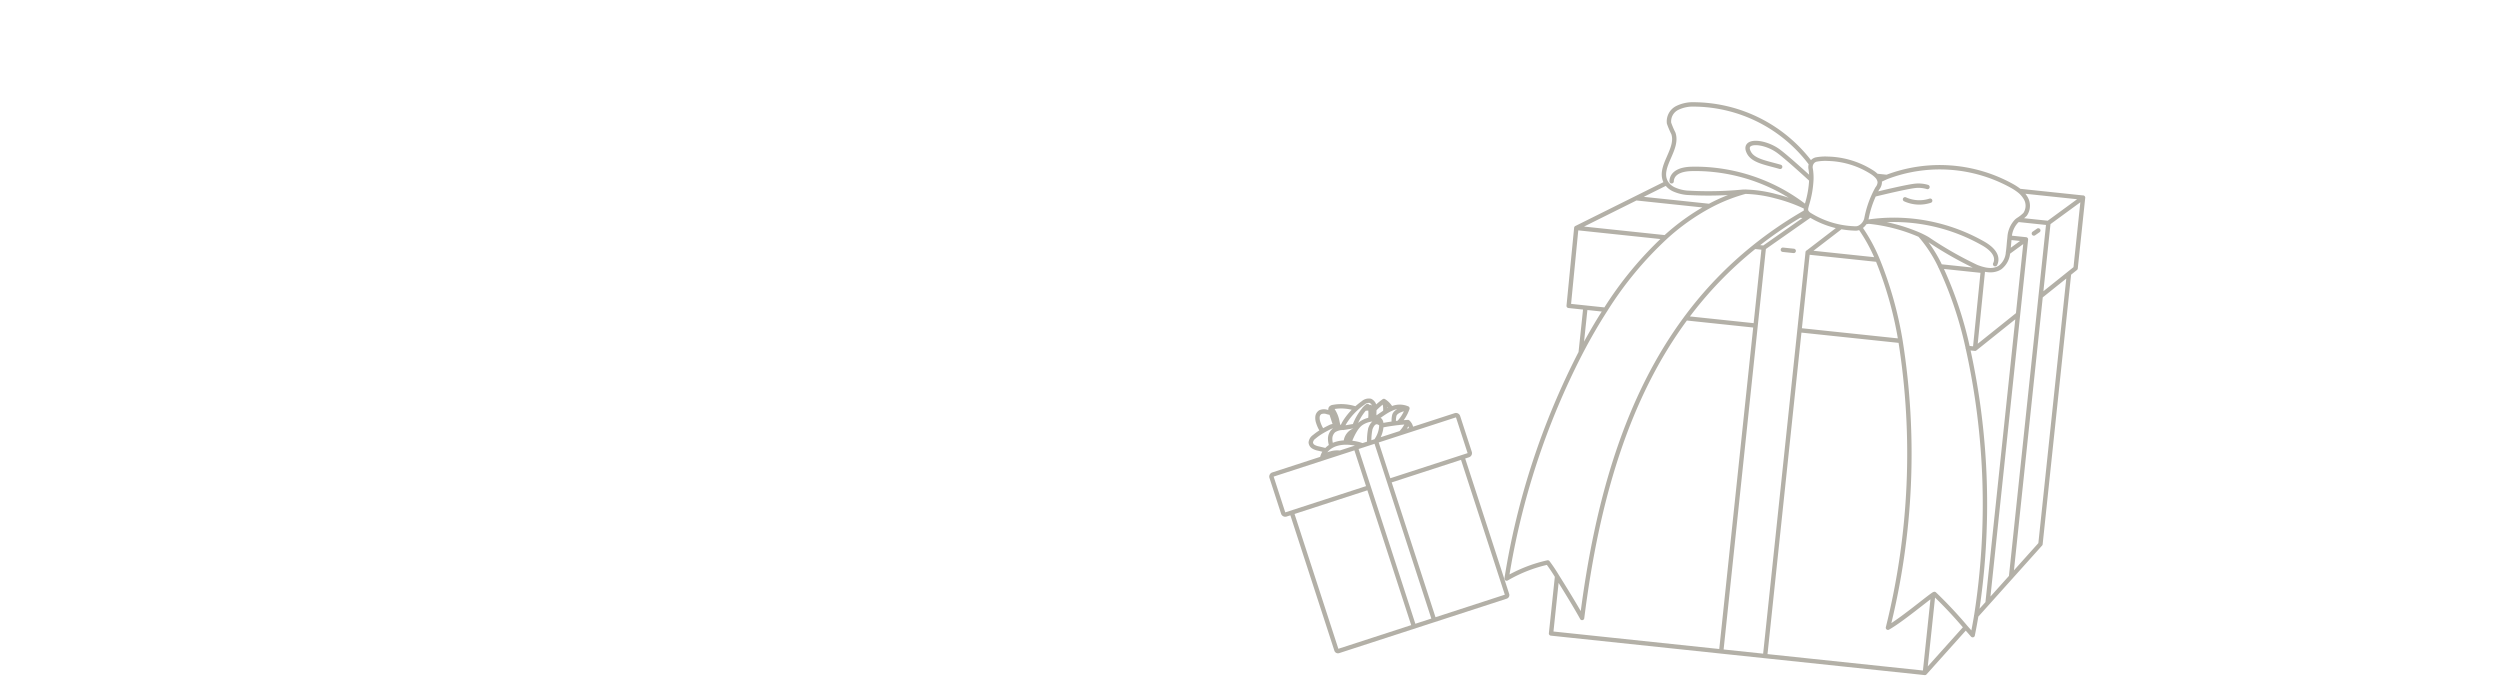 <svg xmlns="http://www.w3.org/2000/svg" xmlns:xlink="http://www.w3.org/1999/xlink" width="285" height="78" viewBox="0 0 285 78"><defs><clipPath id="a"><rect width="285" height="78" transform="translate(13 9)" fill="#fff" stroke="#707070" stroke-width="1"/></clipPath><clipPath id="b"><rect width="66" height="67" transform="translate(554 2558)" fill="#fff" stroke="#707070" stroke-width="1"/></clipPath><clipPath id="c"><rect width="25" height="29" transform="translate(616 2612)" fill="#fff" stroke="#707070" stroke-width="1"/></clipPath></defs><g transform="translate(-13 -9)" clip-path="url(#a)"><g transform="matrix(0.995, 0.105, -0.105, 0.995, -93.899, -2587.162)" clip-path="url(#b)"><path d="M775.2,926.768c-1.843-.211-2.9,1.481-3.3,2.293m17.2,2.065a2.632,2.632,0,0,0-.24-2.122m.987-3.423s-3-.593-3.813.719a6.057,6.057,0,0,0-.726,1.918m.5-3.836a5.458,5.458,0,0,0-1.182-2.51m-4.861,3.5a11.646,11.646,0,0,0,.921-2.749c.054-.23.084-.373.084-.373m-.084.373a6.569,6.569,0,0,0-1.476-.389m2.752,4.893c-.973-1.294-2.045-.484-2.755.347-.04.049-.08.1-.12.145a15.343,15.343,0,0,0-1.45,3.511m1.789,0a7.282,7.282,0,0,0,2.63-3.4,3.7,3.7,0,0,0,.141-.57,1.321,1.321,0,0,0-.07-.912,3.3,3.3,0,0,0-1.288-.643h0l0,0a6.792,6.792,0,0,0-1.067-.23,6.192,6.192,0,0,0-2.468.163,4.444,4.444,0,0,0-1.029.459,8.26,8.26,0,0,0-1.079.776,17.289,17.289,0,0,0-2.437,2.6m6.713,50.568V931.127m-5.5,0V979.94m-21.007-37.916v37.5a.414.414,0,0,0,.414.416h45.723a.413.413,0,0,0,.413-.416v-37.5m-20.048,0H801.13a.56.56,0,0,0,.56-.565v-9.767a.562.562,0,0,0-.56-.565H751.365a.562.562,0,0,0-.56.565v9.767a.56.56,0,0,0,.56.565h22.615m12.239-10.9A8.41,8.41,0,0,0,788.867,929q-1.178-.3-2.372-.553c-.393-.083-.785-.161-1.18-.232q-1.618-.3-3.248-.491m-10.693-3.222c.031-.335.08-.85.153-1.479a7.777,7.777,0,0,0-.026-1.926,9.024,9.024,0,0,0-.186-.969m4.962,5.86a5.641,5.641,0,0,0-.926-.285c-.95-.216-1.963-.266-2.91-.484l-.033-.007a4.3,4.3,0,0,0-2.475-.088,2.879,2.879,0,0,0-1.631,1.93,5.828,5.828,0,0,0-.2,1.7m1.589,2.367a5.573,5.573,0,0,0-2.362-.551,3.711,3.711,0,0,0-2.407.551m10.885,0a9.826,9.826,0,0,0-1.194-.843,15.587,15.587,0,0,0-1.85-.912c-.282-.114-.569-.218-.858-.311a8.515,8.515,0,0,0-2.644-.428,5.819,5.819,0,0,0-1.159.126,5.559,5.559,0,0,0-1.685.651,4.272,4.272,0,0,0-1.657,1.717m21.738-2.676a10.151,10.151,0,0,0,3.359-2.87,4.994,4.994,0,0,0-4.036-1.2c-.181.016-.362.038-.541.066-.4.064-.806.152-1.2.254-1.079.278-2.137.655-3.225.9m3.225-.9a5.908,5.908,0,0,0,.562-2.83,16.94,16.94,0,0,0-3.006,1.287m-1.453-1.374a4.656,4.656,0,0,0-.957.446,14.454,14.454,0,0,0-3.869,3.476m5.491-.107a17.369,17.369,0,0,1,.788-2.441c.035-.09.07-.183.1-.278a1.922,1.922,0,0,0-.418-2.153,2.252,2.252,0,0,0-1.986-.055,17.9,17.9,0,0,0-2.212.85,17.009,17.009,0,0,0-3.726,2.327,8.5,8.5,0,0,0-1.175,1.2m4.9-3.528a11.682,11.682,0,0,0-5.474-2.248.924.924,0,0,0-.691.1.968.968,0,0,0-.254.753c-.007.159-.012.316-.014.473-.009.631,0,1.26,0,1.89,0,.752.016,1.308.031,1.688m1.728,1.045-.228-.171a8.849,8.849,0,0,0-.839-.546,5.993,5.993,0,0,0-.661-.328,2.548,2.548,0,0,0-1.314-.228c-.788.117-1.577.242-2.355.411a14.528,14.528,0,0,0-2.466.748,2.028,2.028,0,0,0-1.319,1.147,1.451,1.451,0,0,0,.353,1.273,4.246,4.246,0,0,0,1.077.828l1.725,1.054m.63-5.049a8.468,8.468,0,0,1-.334-2.474,3.527,3.527,0,0,1,.273-1.441,1.6,1.6,0,0,1,1.074-.923,2.513,2.513,0,0,1,1.725.529l.9.549m-48.1-43.792a18.983,18.983,0,0,1,2.39,3.452,42.755,42.755,0,0,1,3.563,8.917,81.779,81.779,0,0,1,2.012,32.658c1.411-1,4.093-3.77,4.734-4.295a.447.447,0,0,1,.129-.088,48.6,48.6,0,0,1,3.951,3.412c.322.292.618.568.874.8q.106-1.122.174-2.253a82.052,82.052,0,0,0-4.163-30.238,43.623,43.623,0,0,0-4.09-8.917,15.492,15.492,0,0,0-2.687-3.3m.286-5.534a3.58,3.58,0,0,0-1.558.052c-.98.245-3.145,1-4.384,1.446m3.545.168a3.944,3.944,0,0,0,2.865-.145m8.119,6.415a1.1,1.1,0,0,0,.075-.318c.078-.888-.834-1.512-1.646-1.87a20.593,20.593,0,0,0-10.878-1.572,20.158,20.158,0,0,0-2.369.449c-.139.036-.275.071-.413.109m.413-.109a19.5,19.5,0,0,1,5.945.907c.178.062.352.126.519.19.148.059.289.119.425.183a41.632,41.632,0,0,0,5.827,2.561,5.68,5.68,0,0,0,.992.2,3.317,3.317,0,0,0,.4.019,2.17,2.17,0,0,0,1.03-.245,1.638,1.638,0,0,0,.294-.2,2.355,2.355,0,0,0,.707-1.781c.026-.549-.014-1.137,0-1.7a2.911,2.911,0,0,1,.578-1.944,2.221,2.221,0,0,1,.181-.181,4.233,4.233,0,0,0,.719-.7,1.724,1.724,0,0,0-.19-1.933,2.932,2.932,0,0,0-.715-.651,6.325,6.325,0,0,0-.966-.5,16.964,16.964,0,0,0-14.24.5c-.273.15-.538.311-.8.482m-15.055,2.877a19.446,19.446,0,0,0-3.9,2.051,25.054,25.054,0,0,0-4.619,4.083,41.009,41.009,0,0,0-5.917,8.917c-.837,1.659-1.6,3.381-2.289,5.13v0a85.262,85.262,0,0,0-5.7,26.514,16.353,16.353,0,0,1,4.469-2.319,17.987,17.987,0,0,1,1.229,1.474v0c1.1,1.393,2.649,3.419,3.323,4.406.277-13.746,2.52-25.609,8.178-35.21a43.547,43.547,0,0,1,6.932-8.917h0a45.425,45.425,0,0,1,4.743-4.083c.235-.176.47-.349.71-.522m.174-3.67c-1-.741-3.086-2.26-4.024-2.818-1.754-1.042-4.365-.94-3.354.52.6.864,2.026.919,3.69,1.213m3.474-.7v0a.988.988,0,0,0,.007.565,6.108,6.108,0,0,1,.207,1.22,11.323,11.323,0,0,1-.19,2.818c-.017.095-.042.238-.057.38h0a.927.927,0,0,0,.021.38.385.385,0,0,0,.049.092,1.1,1.1,0,0,0,.472.363l.045.021a10.344,10.344,0,0,0,3.563.945,10.558,10.558,0,0,0,1.69,0,.969.969,0,0,0,.473-.176,1.521,1.521,0,0,0,.531-.653,1.382,1.382,0,0,0,.113-.43,11.255,11.255,0,0,1,.59-2.806c.084-.247.181-.494.284-.736a1.176,1.176,0,0,0,.2-.707.76.76,0,0,0-.063-.228,1.209,1.209,0,0,0-.379-.48,2.94,2.94,0,0,0-.571-.363,9.785,9.785,0,0,0-5.15-.99,5.614,5.614,0,0,0-1.321.228.826.826,0,0,0-.512.553Zm-.033,4.985-.07-.045a20.256,20.256,0,0,0-4.842-2.206,20.633,20.633,0,0,0-6.02-.9,19.87,19.87,0,0,0-2.515.159c-.877.112-1.925.446-2.1,1.32a1.087,1.087,0,0,0-.019.325m15.6-3.635a16.761,16.761,0,0,0-13.927-5.351,4.064,4.064,0,0,0-1.937.622,1.716,1.716,0,0,0-.726,1.8,9.37,9.37,0,0,0,.616,1.109c.809,1.738-1.344,3.962-.3,5.572a1.521,1.521,0,0,0,.115.157,2.051,2.051,0,0,0,.971.629,4.62,4.62,0,0,0,1.455.211,41.181,41.181,0,0,0,6.311-.779c.1-.016.2-.026.306-.038h0a14.768,14.768,0,0,1,3.472.147,18.176,18.176,0,0,1,3.54.864m4.224,1.847-3.451,3.276v46.249m-.157-50.492-.183.159-4.689,4.083v46.249M743.89,914.6V874.051h-3.467m-23.8,2.125h-1m-10.354,0h-8.4m44.672,41.665V876.176h-1.88m.743,43.239,1.138-1.574,2.346-3.245,2.943-4.069V879.536m-7.475,41.328-4.081,5.646m-42.831-32.2v-5.13m0,30.8v6.529h42.831V917.54M700.132,874.1l-3.26,2.075-6.414,4.083m34.574-9.494h-1.18m23.663,0h-7.277m-3.2,9.494.042,8.917m-.839,0h.839l4.461-4.414m-13.012,4.414H716.964m-16.312-8.917H690.457l.068,8.917h4.212m30.232-8.917h-8.006m-1.6,0h-1.238m-2.193,0h-1.053m1.053,8.917h-7.987m28.207-8.917h4.887l.19-.173m6.659,2.36,2.943-2.911.682-.674v-8.1l-3.624,3.286m-1.054.969-.464.4m-2.708,2.464,0,0,1.878-1.7" transform="translate(-130.554 1695.982)" fill="none" stroke="#b3b0a7" stroke-linecap="round" stroke-linejoin="round" stroke-width="0.5"/></g><g transform="matrix(0.951, -0.309, 0.309, 0.951, -1238.872, -2236.233)" clip-path="url(#c)"><path d="M725.613,892a1.54,1.54,0,0,0-1.448,1.008m7.559.907a1.156,1.156,0,0,0-.105-.933m.434-1.5s-1.318-.261-1.675.316a2.662,2.662,0,0,0-.319.843m.221-1.686a2.4,2.4,0,0,0-.519-1.1m-2.136,1.537a5.12,5.12,0,0,0,.4-1.208c.024-.1.037-.164.037-.164m-.037.164a2.886,2.886,0,0,0-.649-.171m1.209,2.15c-.427-.569-.9-.213-1.21.152l-.053.064a6.743,6.743,0,0,0-.637,1.543m.786,0a3.2,3.2,0,0,0,1.156-1.494,1.621,1.621,0,0,0,.062-.251.581.581,0,0,0-.031-.4,1.449,1.449,0,0,0-.566-.283h0a2.975,2.975,0,0,0-.469-.1,2.719,2.719,0,0,0-1.085.072,1.947,1.947,0,0,0-.452.2,3.629,3.629,0,0,0-.474.341,7.6,7.6,0,0,0-1.071,1.144m2.95,22.219V893.919m-2.415,0v21.448m-9.23-16.66v16.478a.182.182,0,0,0,.182.183h20.091a.181.181,0,0,0,.182-.183V898.707m-8.809,0h9.515a.246.246,0,0,0,.246-.248v-4.292a.247.247,0,0,0-.246-.248H715.141a.247.247,0,0,0-.246.248v4.292a.246.246,0,0,0,.246.248h9.937m5.378-4.788a3.693,3.693,0,0,0,1.164-.933q-.517-.133-1.042-.243c-.173-.036-.345-.071-.518-.1q-.711-.132-1.427-.216m-4.7-1.416c.013-.147.035-.373.067-.65a3.413,3.413,0,0,0-.011-.846,3.949,3.949,0,0,0-.082-.426m2.18,2.575a2.479,2.479,0,0,0-.407-.125c-.417-.095-.862-.117-1.279-.213l-.014,0a1.891,1.891,0,0,0-1.088-.039,1.265,1.265,0,0,0-.717.848,2.563,2.563,0,0,0-.089.748m.7,1.04a2.449,2.449,0,0,0-1.038-.242,1.63,1.63,0,0,0-1.057.242m4.783,0a4.321,4.321,0,0,0-.525-.37,6.849,6.849,0,0,0-.813-.4c-.124-.05-.25-.1-.377-.136a3.74,3.74,0,0,0-1.162-.188,2.563,2.563,0,0,0-.509.055,2.447,2.447,0,0,0-.741.286,1.878,1.878,0,0,0-.728.754m9.552-1.176a4.461,4.461,0,0,0,1.476-1.261,2.194,2.194,0,0,0-1.773-.527c-.08.007-.159.017-.238.029-.178.028-.354.067-.529.112-.474.122-.939.288-1.417.4m1.417-.4a2.6,2.6,0,0,0,.247-1.244,7.446,7.446,0,0,0-1.321.565m-.638-.6a2.045,2.045,0,0,0-.42.2,6.351,6.351,0,0,0-1.7,1.527m2.413-.047a7.64,7.64,0,0,1,.346-1.073c.015-.04.031-.08.044-.122a.845.845,0,0,0-.184-.946.99.99,0,0,0-.873-.024,7.872,7.872,0,0,0-.972.373,7.473,7.473,0,0,0-1.637,1.022,3.733,3.733,0,0,0-.516.528m2.153-1.55a5.133,5.133,0,0,0-2.406-.988.405.405,0,0,0-.3.044.425.425,0,0,0-.112.331c0,.07-.005.139-.006.208,0,.277,0,.554,0,.83,0,.331.007.575.013.742m.759.459-.1-.075a3.9,3.9,0,0,0-.369-.24,2.647,2.647,0,0,0-.29-.144,1.121,1.121,0,0,0-.577-.1c-.346.051-.693.106-1.035.181a6.387,6.387,0,0,0-1.083.329.891.891,0,0,0-.58.5.638.638,0,0,0,.155.559,1.864,1.864,0,0,0,.473.364l.758.463m.277-2.219a3.724,3.724,0,0,1-.147-1.087,1.55,1.55,0,0,1,.12-.633.705.705,0,0,1,.472-.406,1.1,1.1,0,0,1,.758.233l.395.241m-21.137-19.242a8.34,8.34,0,0,1,1.05,1.517,18.782,18.782,0,0,1,1.566,3.918,35.934,35.934,0,0,1,.884,14.35c.62-.438,1.8-1.657,2.08-1.887a.2.2,0,0,1,.057-.039,21.342,21.342,0,0,1,1.736,1.5c.141.128.272.249.384.354q.047-.493.076-.99a36.053,36.053,0,0,0-1.829-13.287,19.17,19.17,0,0,0-1.8-3.918,6.808,6.808,0,0,0-1.181-1.452m.126-2.432a1.572,1.572,0,0,0-.685.023c-.431.108-1.382.44-1.926.635m1.557.074a1.733,1.733,0,0,0,1.259-.064m3.567,2.819a.482.482,0,0,0,.033-.14c.034-.39-.367-.664-.723-.822a9.048,9.048,0,0,0-4.78-.691,8.84,8.84,0,0,0-1.041.2l-.182.048m.182-.048a8.568,8.568,0,0,1,2.612.4c.078.027.155.055.228.084s.127.052.187.08a18.3,18.3,0,0,0,2.56,1.125,2.493,2.493,0,0,0,.436.088,1.464,1.464,0,0,0,.178.008.953.953,0,0,0,.452-.108.717.717,0,0,0,.129-.089,1.035,1.035,0,0,0,.311-.782c.011-.241-.006-.5,0-.748a1.279,1.279,0,0,1,.254-.854.968.968,0,0,1,.08-.079,1.863,1.863,0,0,0,.316-.309.757.757,0,0,0-.084-.849,1.288,1.288,0,0,0-.314-.286,2.781,2.781,0,0,0-.424-.221,7.454,7.454,0,0,0-6.257.221c-.12.066-.237.137-.352.212m-6.615,1.264a8.544,8.544,0,0,0-1.716.9,11.01,11.01,0,0,0-2.029,1.794,18.02,18.02,0,0,0-2.6,3.918c-.368.729-.7,1.485-1.006,2.254h0a37.464,37.464,0,0,0-2.5,11.65,7.183,7.183,0,0,1,1.963-1.019,7.875,7.875,0,0,1,.54.648h0c.485.612,1.164,1.5,1.46,1.936.122-6.04,1.107-11.252,3.593-15.471a19.134,19.134,0,0,1,3.046-3.918h0a19.959,19.959,0,0,1,2.084-1.794c.1-.077.206-.153.312-.23m.076-1.613c-.44-.325-1.356-.993-1.768-1.238-.771-.458-1.918-.413-1.474.228.262.38.89.4,1.621.533m1.527-.309h0a.434.434,0,0,0,0,.248,2.679,2.679,0,0,1,.091.536,4.972,4.972,0,0,1-.084,1.238c-.007.042-.019.1-.025.167h0a.407.407,0,0,0,.009.167.164.164,0,0,0,.022.041.485.485,0,0,0,.208.16l.02.009a4.544,4.544,0,0,0,1.566.415,4.627,4.627,0,0,0,.743,0,.426.426,0,0,0,.208-.077.668.668,0,0,0,.233-.287.606.606,0,0,0,.05-.189,4.946,4.946,0,0,1,.259-1.233c.037-.109.079-.217.125-.323a.517.517,0,0,0,.086-.311.333.333,0,0,0-.028-.1.531.531,0,0,0-.166-.211,1.291,1.291,0,0,0-.251-.16,4.3,4.3,0,0,0-2.263-.435,2.467,2.467,0,0,0-.58.1.363.363,0,0,0-.225.243Zm-.015,2.191-.031-.02a8.9,8.9,0,0,0-2.128-.969,9.065,9.065,0,0,0-2.645-.4,8.744,8.744,0,0,0-1.105.07c-.385.049-.846.2-.923.58a.476.476,0,0,0-.008.143m6.854-1.6a7.365,7.365,0,0,0-6.119-2.351,1.786,1.786,0,0,0-.851.273.754.754,0,0,0-.319.79,4.123,4.123,0,0,0,.271.487c.355.764-.591,1.741-.132,2.448a.676.676,0,0,0,.051.069.9.9,0,0,0,.427.276,2.032,2.032,0,0,0,.639.093,18.1,18.1,0,0,0,2.773-.342c.043-.007.088-.011.134-.017h0a6.489,6.489,0,0,1,1.525.065,7.989,7.989,0,0,1,1.555.38m1.856.812-1.516,1.44V891.89m-.069-22.186-.081.07-2.06,1.794V891.89m14.041-5.235V868.84h-1.523m-10.458.934h-.439m-4.55,0H691.2m19.629,18.308V869.774H710m.326,19,.5-.692,1.031-1.426,1.293-1.788V871.25m-3.284,18.159-1.793,2.481m-18.82-14.15v-2.254m0,13.535v2.869h18.82v-3.941m-15.443-19.087-1.433.912-2.819,1.794M703.57,867.4h-.518m10.4,0h-3.2m-1.4,4.172.018,3.918m-.369,0h.369l1.96-1.939m-5.718,1.939h-5.083m-7.168-3.918h-4.479l.03,3.918h1.851m13.284-3.918h-3.518m-.7,0h-.544m-.964,0h-.463m.463,3.918h-3.51m12.394-3.918h2.147l.084-.076m2.926,1.037,1.293-1.279.3-.3V867.4l-1.593,1.444m-.463.426-.2.174M710,870.523h0l.825-.748" transform="translate(-97.027 1724.72)" fill="none" stroke="#b3b0a7" stroke-linecap="round" stroke-linejoin="round" stroke-width="0.5"/></g></g></svg>
